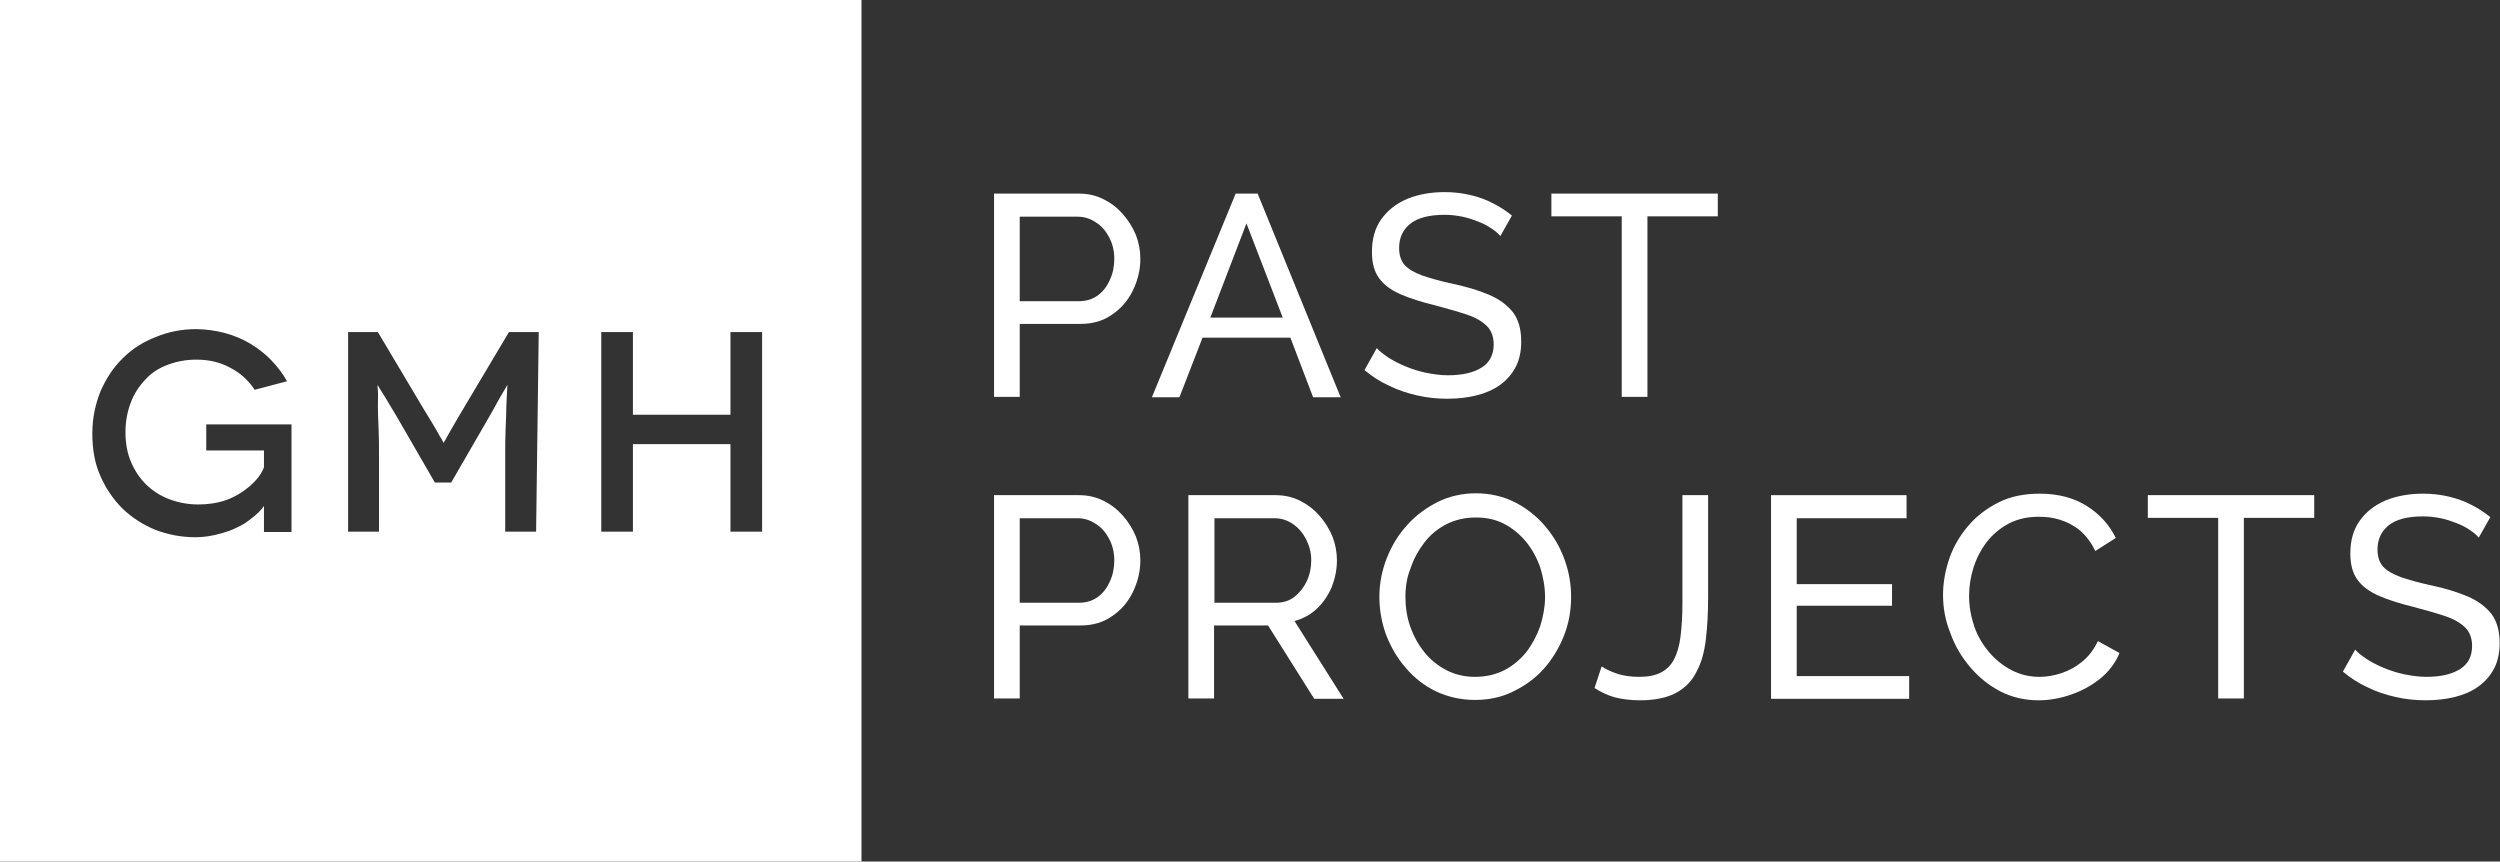 <svg version="1.1" id="PASTLayer_1" xmlns="http://www.w3.org/2000/svg" xmlns:xlink="http://www.w3.org/1999/xlink" x="0px" y="0px" viewBox="0 0 671.5 231.4" style="enable-background:new 0 0 671.5 231.4;" xml:space="preserve" width="671.5"  height="231.4" >
<rect x="0" y="0" width="671.5" height="231.4" fill="#333333" stroke="none"/>
<style type="text/css" fill="#949494">
	.past-0{fill:#0E2B4C;}
	.past-0{fill:#FFFFFF;}
</style>
<g fill="#949494">
	<defs>
		<rect id="PASTSVGID_1_" y="0" width="106.43" height="32.09"></rect>
	<rect id="PASTSVGID_1_" y="0" width="106.43" height="32.09"></rect></defs>
	<clipPath id="PASTSVGID_2_" fill="#949494">
		<use xlink:href="#PASTSVGID_1_" style="overflow:visible;"></use>
	</clipPath>
	<path class="past-0" d="M0,0v231.4h231.4V0H0z M78.3,142.9h-7.4c0-2.6,0-4.4,0-5.4s0-1.4,0-1.5h-0.1l-0.4,0.6c-0.7,0.8-1.6,1.7-2.8,2.6
		c-1.1,0.9-2.4,1.8-4,2.5c-1.5,0.8-3.2,1.3-5.1,1.8c-1.9,0.5-3.9,0.8-6,0.8c-3.8,0-7.4-0.7-10.8-2c-3.4-1.4-6.3-3.3-8.8-5.7
		c-2.5-2.5-4.5-5.4-6-8.9c-1.5-3.4-2.1-7.2-2.1-11.3c0-4.1,0.8-7.8,2.2-11.3c1.5-3.4,3.4-6.4,6-8.9c2.5-2.5,5.5-4.4,8.9-5.7
		c3.4-1.4,7-2.1,10.8-2.1c5.4,0.1,10.3,1.4,14.5,3.9c4.2,2.5,7.5,5.9,9.9,10.1l-8.7,2.3c-1.6-2.5-3.8-4.5-6.7-6
		c-2.8-1.5-5.8-2.1-9-2.1c-2.8,0-5.3,0.5-7.7,1.4c-2.4,0.9-4.4,2.2-6,4c-1.7,1.8-3,3.8-3.9,6.2c-0.9,2.4-1.4,5-1.4,7.9
		c0,3,0.5,5.7,1.5,8c1,2.4,2.4,4.4,4.1,6.1c1.8,1.7,3.8,3,6.2,3.9c2.4,0.9,5,1.4,7.7,1.4c2.4,0,4.7-0.3,6.7-0.9
		c2-0.6,3.7-1.5,5.2-2.5c1.5-1,2.7-2.1,3.7-3.2c1-1.1,1.7-2.3,2.1-3.4v-4.5H55.4v-7h22.9V142.9z M144,142.8h-8.3v-20.4
		c0-2.5,0-4.8,0.1-7.1c0.1-2.3,0.2-4.3,0.2-6c0.1-1.8,0.1-3.1,0.2-4.2l0.1-1.6h-0.1l-0.5,0.9c-0.4,0.6-0.8,1.4-1.3,2.2
		c-0.5,0.8-1,1.8-1.5,2.7l-1.3,2.3l-10.4,18h-4.4l-10.4-18c-0.4-0.6-0.8-1.4-1.4-2.3c-0.5-0.9-1.1-1.8-1.6-2.7
		c-0.5-0.8-1-1.6-1.4-2.2l-0.5-0.9h-0.1l0.1,1.5c0.1,1.1,0,2.5,0,4.2c0,1.8,0.1,3.8,0.2,6.1c0.1,2.3,0.1,4.7,0.1,7.1v20.4h-8.3V89.2
		h8l12.2,20.5c1.1,1.8,2.1,3.4,2.8,4.6c0.7,1.2,1.2,2.1,1.6,2.8c0.4,0.7,0.7,1.1,0.8,1.4l0.2,0.4h0.1l0.2-0.4
		c0.2-0.2,0.4-0.7,0.8-1.4c0.4-0.7,0.9-1.6,1.6-2.8c0.7-1.2,1.6-2.8,2.7-4.6l12.2-20.5h8L144,142.8z M204.7,142.8h-8.5v-23.5H170
		v23.5h-8.5V89.2h8.5v22.2h26.2V89.2h8.5V142.8z" fill="#949494"></path>
	<g fill="#949494">
		<path class="past-0" d="M267,106.6V52h22.8c2.4,0,4.6,0.5,6.6,1.5s3.7,2.3,5.2,4c1.5,1.7,2.6,3.5,3.5,5.6c0.8,2.1,1.2,4.2,1.2,6.4
			c0,3-0.7,5.8-2,8.5c-1.3,2.7-3.2,4.9-5.6,6.5c-2.4,1.7-5.2,2.5-8.5,2.5h-16.3v19.6H267z M273.9,80.9h15.9c1.9,0,3.6-0.5,5-1.5
			c1.4-1,2.5-2.4,3.3-4.2c0.8-1.7,1.2-3.6,1.2-5.7c0-2.2-0.5-4.1-1.4-5.8c-0.9-1.7-2.1-3.1-3.6-4c-1.5-1-3.1-1.5-4.9-1.5h-15.5V80.9z
			" fill="#949494"></path>
		<path class="past-0" d="M331.9,52h5.9l22.3,54.7h-7.4l-6.1-16H323l-6.2,16h-7.4L331.9,52z M344.5,85.2L334.8,60l-9.7,25.3H344.5z" fill="#949494"></path>
		<path class="past-0" d="M403,63.4c-0.6-0.7-1.4-1.4-2.5-2.1c-1-0.7-2.2-1.3-3.5-1.8s-2.7-1-4.2-1.3c-1.5-0.3-3.1-0.5-4.7-0.5
			c-4.2,0-7.3,0.8-9.3,2.4c-2,1.6-3,3.8-3,6.5c0,1.9,0.5,3.5,1.5,4.6c1,1.1,2.6,2,4.7,2.8c2.1,0.7,4.8,1.5,8.1,2.2
			c3.8,0.8,7.1,1.8,9.9,3c2.8,1.2,4.9,2.8,6.4,4.7c1.5,2,2.2,4.6,2.2,7.9c0,2.6-0.5,4.9-1.5,6.8c-1,1.9-2.4,3.5-4.2,4.8
			c-1.8,1.3-3.9,2.2-6.3,2.8c-2.4,0.6-5,0.9-7.9,0.9c-2.8,0-5.5-0.3-8.1-0.9c-2.6-0.6-5.1-1.4-7.5-2.6c-2.4-1.1-4.6-2.5-6.6-4.2
			l3.3-5.9c0.8,0.9,1.9,1.7,3.2,2.6c1.3,0.8,2.8,1.6,4.5,2.3c1.7,0.7,3.5,1.3,5.4,1.7c2,0.4,4,0.7,6,0.7c3.9,0,6.9-0.7,9.1-2.1
			c2.2-1.4,3.2-3.5,3.2-6.2c0-2-0.6-3.7-1.8-4.9c-1.2-1.2-3-2.3-5.4-3.1c-2.4-0.8-5.2-1.6-8.6-2.5c-3.7-0.9-6.8-1.9-9.3-3
			c-2.5-1.1-4.4-2.5-5.7-4.3c-1.3-1.8-1.9-4.1-1.9-7c0-3.5,0.8-6.4,2.5-8.8c1.7-2.4,4-4.2,7-5.5c3-1.2,6.3-1.8,10.1-1.8
			c2.5,0,4.8,0.3,6.9,0.8c2.1,0.5,4.1,1.2,6,2.2c1.8,0.9,3.5,2,5.1,3.3L403,63.4z" fill="#949494"></path>
		<path class="past-0" d="M461.4,58.1h-18.9v48.5h-6.9V58.1h-18.9V52h44.7V58.1z" fill="#949494"></path>
		<path class="past-0" d="M267,187.6V133h22.8c2.4,0,4.6,0.5,6.6,1.5s3.7,2.3,5.2,4c1.5,1.7,2.6,3.5,3.5,5.6c0.8,2.1,1.2,4.2,1.2,6.4
			c0,3-0.7,5.8-2,8.5s-3.2,4.9-5.6,6.5c-2.4,1.7-5.2,2.5-8.5,2.5h-16.3v19.6H267z M273.9,161.9h15.9c1.9,0,3.6-0.5,5-1.5
			c1.4-1,2.5-2.4,3.3-4.2c0.8-1.7,1.2-3.6,1.2-5.7c0-2.2-0.5-4.1-1.4-5.8c-0.9-1.7-2.1-3.1-3.6-4c-1.5-1-3.1-1.5-4.9-1.5h-15.5V161.9
			z" fill="#949494"></path>
		<path class="past-0" d="M319.2,187.6V133h23.4c2.4,0,4.6,0.5,6.6,1.5s3.7,2.3,5.2,4c1.5,1.7,2.6,3.5,3.5,5.6c0.8,2.1,1.2,4.2,1.2,6.4
			c0,2.5-0.5,4.9-1.4,7.2c-1,2.3-2.3,4.2-4,5.8c-1.7,1.6-3.7,2.7-6,3.3l13.2,20.9h-7.9L340.6,168h-14.5v19.6H319.2z M326.1,161.9
			h16.6c1.9,0,3.6-0.5,5-1.6c1.4-1.1,2.5-2.5,3.3-4.2c0.8-1.7,1.2-3.6,1.2-5.6c0-2.1-0.5-3.9-1.4-5.7c-0.9-1.7-2.1-3.1-3.6-4.1
			c-1.5-1-3.1-1.5-4.9-1.5h-16.1V161.9z" fill="#949494"></path>
		<path class="past-0" d="M396.2,188c-3.8,0-7.3-0.8-10.5-2.3c-3.1-1.5-5.8-3.6-8.1-6.3c-2.3-2.6-4-5.6-5.3-8.9
			c-1.2-3.3-1.8-6.7-1.8-10.2c0-3.6,0.7-7.1,2-10.4c1.3-3.3,3.1-6.3,5.5-8.9c2.3-2.6,5.1-4.6,8.2-6.2c3.1-1.5,6.5-2.3,10.2-2.3
			c3.8,0,7.3,0.8,10.5,2.4c3.1,1.6,5.8,3.7,8.1,6.4c2.3,2.7,4,5.6,5.2,8.9s1.8,6.6,1.8,10.1c0,3.6-0.6,7.1-1.9,10.4
			c-1.3,3.3-3.1,6.3-5.4,8.9c-2.3,2.6-5.1,4.6-8.2,6.1C403.3,187.3,399.9,188,396.2,188z M377.5,160.3c0,2.8,0.4,5.5,1.3,8
			c0.9,2.6,2.2,4.9,3.8,6.9c1.6,2,3.6,3.6,5.9,4.8c2.3,1.2,4.9,1.8,7.7,1.8c2.9,0,5.5-0.6,7.9-1.8c2.3-1.2,4.3-2.9,5.9-4.9
			c1.6-2.1,2.8-4.4,3.7-6.9c0.8-2.6,1.3-5.2,1.3-7.8c0-2.8-0.5-5.4-1.3-8c-0.9-2.6-2.2-4.9-3.8-6.9c-1.7-2-3.6-3.6-5.9-4.8
			c-2.3-1.2-4.8-1.7-7.6-1.7c-2.9,0-5.5,0.6-7.9,1.8c-2.3,1.2-4.3,2.8-5.9,4.9c-1.6,2.1-2.9,4.4-3.7,6.9
			C377.9,155,377.5,157.6,377.5,160.3z" fill="#949494"></path>
		<path class="past-0" d="M430.2,179c1,0.7,2.3,1.3,4,1.9c1.7,0.6,3.8,0.9,6.1,0.9c2.4,0,4.4-0.4,5.9-1.2s2.7-2,3.5-3.6
			c0.8-1.6,1.4-3.6,1.7-6.1c0.3-2.5,0.5-5.4,0.5-8.8V133h6.9v27.6c0,4-0.2,7.7-0.6,11.1c-0.4,3.4-1.2,6.3-2.5,8.7
			c-1.2,2.5-3.1,4.4-5.5,5.7c-2.4,1.3-5.7,2-9.7,2c-2.6,0-4.8-0.3-6.8-0.8c-2-0.6-3.7-1.4-5.4-2.5L430.2,179z" fill="#949494"></path>
		<path class="past-0" d="M512.8,181.5v6.2h-37.1V133h36.4v6.2h-29.5v17.7h25.6v5.8h-25.6v18.9H512.8z" fill="#949494"></path>
		<path class="past-0" d="M521.9,159.8c0-3.3,0.6-6.6,1.7-9.8s2.8-6.1,5.1-8.8c2.2-2.6,5-4.7,8.2-6.3c3.2-1.6,6.9-2.3,11-2.3
			c4.9,0,9.1,1.1,12.6,3.3c3.5,2.2,6.1,5.1,7.8,8.6l-5.5,3.5c-1.1-2.3-2.5-4.1-4.1-5.5c-1.7-1.4-3.5-2.3-5.4-2.9
			c-1.9-0.6-3.8-0.8-5.7-0.8c-3,0-5.7,0.6-8,1.8c-2.3,1.2-4.3,2.9-5.9,4.9c-1.6,2.1-2.8,4.4-3.6,6.9s-1.2,5.1-1.2,7.7
			c0,2.8,0.5,5.5,1.4,8.2c0.9,2.6,2.3,4.9,4,6.9c1.7,2,3.7,3.6,6,4.8c2.3,1.2,4.8,1.8,7.5,1.8c1.9,0,3.8-0.3,5.9-1s3.9-1.7,5.6-3.1
			c1.7-1.4,3.1-3.2,4.2-5.5l5.8,3.2c-1.1,2.7-2.9,5-5.2,6.9c-2.4,1.9-5,3.3-7.9,4.3c-2.9,1-5.8,1.5-8.6,1.5c-3.7,0-7.2-0.8-10.3-2.4
			c-3.1-1.6-5.8-3.8-8.1-6.5c-2.3-2.7-4.1-5.7-5.3-9.1C522.5,166.7,521.9,163.3,521.9,159.8z" fill="#949494"></path>
		<path class="past-0" d="M621.6,139.1h-18.9v48.5h-6.9v-48.5h-18.9V133h44.7V139.1z" fill="#949494"></path>
		<path class="past-0" d="M665.8,144.4c-0.6-0.7-1.4-1.4-2.5-2.1c-1-0.7-2.2-1.3-3.5-1.8c-1.3-0.5-2.7-1-4.2-1.3
			c-1.5-0.3-3.1-0.5-4.7-0.5c-4.2,0-7.3,0.8-9.3,2.4c-2,1.6-3,3.8-3,6.5c0,1.9,0.5,3.5,1.5,4.6c1,1.1,2.6,2,4.7,2.8
			c2.1,0.7,4.8,1.5,8.1,2.2c3.8,0.8,7.1,1.8,9.9,3c2.8,1.2,4.9,2.8,6.4,4.7c1.5,2,2.2,4.6,2.2,7.9c0,2.6-0.5,4.9-1.5,6.8
			c-1,1.9-2.4,3.5-4.2,4.8c-1.8,1.3-3.9,2.2-6.3,2.8c-2.4,0.6-5,0.9-7.9,0.9c-2.8,0-5.5-0.3-8.1-0.9c-2.6-0.6-5.1-1.4-7.5-2.6
			c-2.4-1.1-4.6-2.5-6.6-4.2l3.3-5.9c0.8,0.9,1.9,1.7,3.2,2.6c1.3,0.8,2.8,1.6,4.5,2.3c1.7,0.7,3.5,1.3,5.4,1.7c2,0.4,4,0.7,6,0.7
			c3.9,0,6.9-0.7,9.1-2.1c2.2-1.4,3.2-3.5,3.2-6.2c0-2-0.6-3.7-1.8-4.9c-1.2-1.2-3-2.3-5.4-3.1c-2.4-0.8-5.2-1.6-8.6-2.5
			c-3.7-0.9-6.8-1.9-9.3-3c-2.5-1.1-4.4-2.5-5.7-4.3s-1.9-4.1-1.9-7c0-3.5,0.8-6.4,2.5-8.8c1.7-2.4,4-4.2,7-5.5
			c3-1.2,6.3-1.8,10.1-1.8c2.5,0,4.8,0.3,6.9,0.8c2.1,0.5,4.1,1.2,6,2.2c1.8,0.9,3.5,2,5.1,3.3L665.8,144.4z" fill="#949494"></path>
	</g>
</g>
</svg>